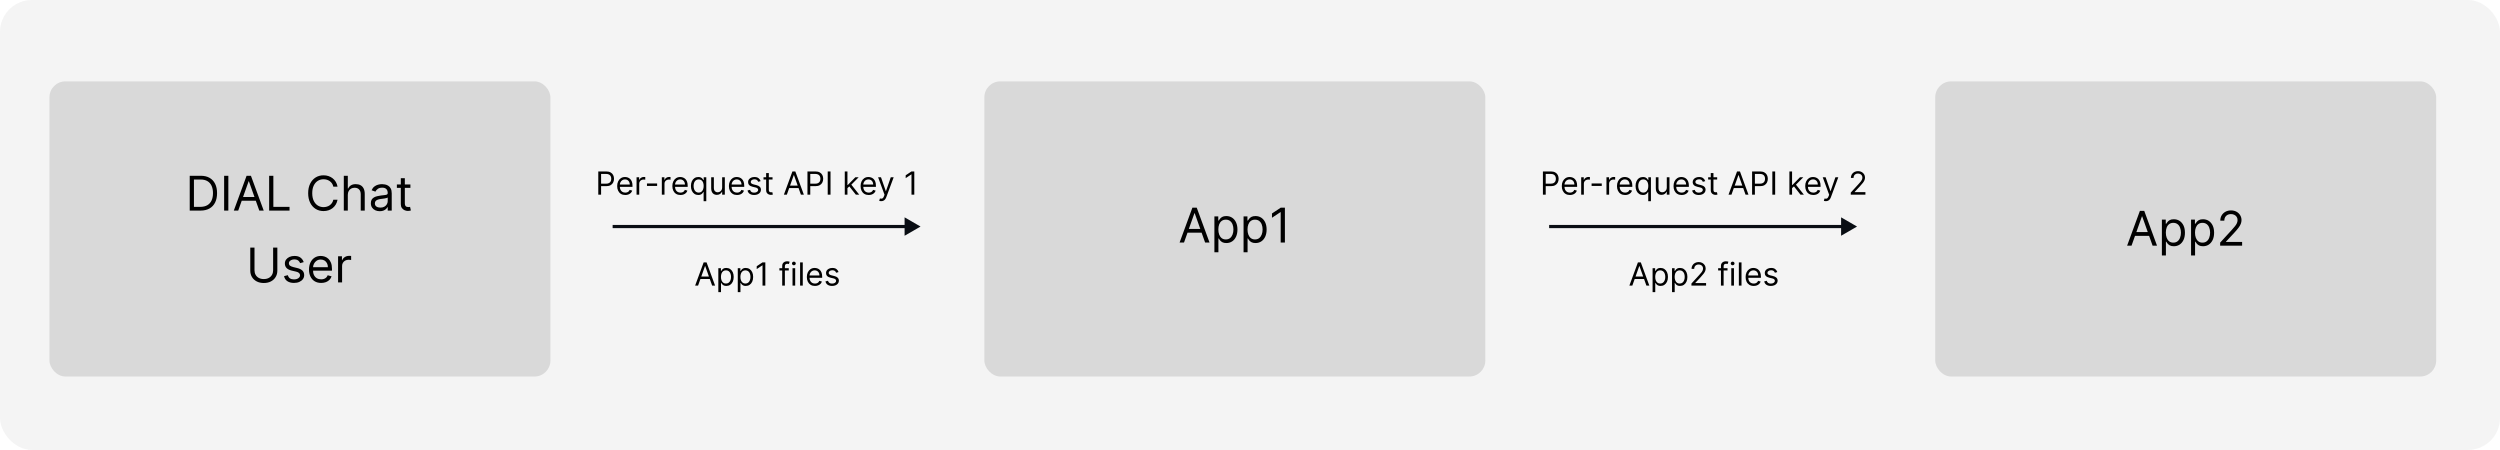 <svg width="1567" height="282" viewBox="0 0 1567 282" fill="none" xmlns="http://www.w3.org/2000/svg">
<rect width="1567" height="282" rx="20" fill="#D9D9D9" fill-opacity="0.3"/>
<rect x="617" y="51" width="314" height="185" rx="10" fill="#D9D9D9"/>
<rect x="31" y="51" width="314" height="185" rx="10" fill="#D9D9D9"/>
<rect x="1213" y="51" width="314" height="185" rx="10" fill="#D9D9D9"/>
<path d="M742.146 152H739.376L747.388 130.182H750.115L758.126 152H755.357L748.837 133.634H748.666L742.146 152ZM743.169 143.477H754.334V145.821H743.169V143.477ZM761.184 158.136V135.636H763.613V138.236H763.911C764.096 137.952 764.352 137.589 764.678 137.149C765.012 136.702 765.488 136.304 766.106 135.956C766.731 135.601 767.576 135.423 768.641 135.423C770.019 135.423 771.234 135.768 772.285 136.457C773.336 137.146 774.156 138.122 774.746 139.386C775.335 140.651 775.63 142.142 775.63 143.861C775.63 145.594 775.335 147.096 774.746 148.367C774.156 149.631 773.339 150.612 772.295 151.308C771.251 151.996 770.048 152.341 768.684 152.341C767.633 152.341 766.791 152.167 766.159 151.819C765.527 151.464 765.04 151.062 764.7 150.615C764.359 150.161 764.096 149.784 763.911 149.486H763.698V158.136H761.184ZM763.656 143.818C763.656 145.054 763.837 146.144 764.199 147.089C764.561 148.026 765.09 148.761 765.786 149.294C766.482 149.82 767.335 150.082 768.343 150.082C769.394 150.082 770.271 149.805 770.974 149.251C771.685 148.69 772.217 147.937 772.572 146.993C772.935 146.041 773.116 144.983 773.116 143.818C773.116 142.668 772.938 141.631 772.583 140.707C772.235 139.777 771.706 139.042 770.996 138.502C770.293 137.955 769.408 137.682 768.343 137.682C767.32 137.682 766.461 137.941 765.765 138.46C765.069 138.971 764.543 139.688 764.188 140.612C763.833 141.528 763.656 142.597 763.656 143.818ZM779.465 158.136V135.636H781.894V138.236H782.192C782.377 137.952 782.633 137.589 782.96 137.149C783.293 136.702 783.769 136.304 784.387 135.956C785.012 135.601 785.857 135.423 786.923 135.423C788.3 135.423 789.515 135.768 790.566 136.457C791.617 137.146 792.438 138.122 793.027 139.386C793.616 140.651 793.911 142.142 793.911 143.861C793.911 145.594 793.616 147.096 793.027 148.367C792.438 149.631 791.621 150.612 790.577 151.308C789.533 151.996 788.329 152.341 786.965 152.341C785.914 152.341 785.072 152.167 784.44 151.819C783.808 151.464 783.322 151.062 782.981 150.615C782.64 150.161 782.377 149.784 782.192 149.486H781.979V158.136H779.465ZM781.937 143.818C781.937 145.054 782.118 146.144 782.48 147.089C782.842 148.026 783.371 148.761 784.067 149.294C784.763 149.82 785.616 150.082 786.624 150.082C787.675 150.082 788.553 149.805 789.256 149.251C789.966 148.69 790.499 147.937 790.854 146.993C791.216 146.041 791.397 144.983 791.397 143.818C791.397 142.668 791.219 141.631 790.864 140.707C790.516 139.777 789.987 139.042 789.277 138.502C788.574 137.955 787.69 137.682 786.624 137.682C785.602 137.682 784.742 137.941 784.046 138.46C783.35 138.971 782.825 139.688 782.469 140.612C782.114 141.528 781.937 142.597 781.937 143.818ZM805.374 130.182V152H802.732V132.952H802.604L797.278 136.489V133.804L802.732 130.182H805.374Z" fill="black"/>
<path d="M125.654 132H118.921V110.182H125.953C128.069 110.182 129.88 110.619 131.386 111.492C132.892 112.359 134.046 113.605 134.848 115.232C135.651 116.851 136.052 118.79 136.052 121.048C136.052 123.321 135.647 125.278 134.838 126.918C134.028 128.552 132.849 129.809 131.301 130.69C129.752 131.563 127.87 132 125.654 132ZM121.563 129.656H125.484C127.288 129.656 128.783 129.308 129.969 128.612C131.155 127.916 132.039 126.925 132.622 125.64C133.204 124.354 133.495 122.824 133.495 121.048C133.495 119.287 133.208 117.771 132.632 116.499C132.057 115.221 131.198 114.241 130.054 113.559C128.911 112.87 127.487 112.526 125.782 112.526H121.563V129.656ZM143.126 110.182V132H140.484V110.182H143.126ZM149.318 132H146.548L154.56 110.182H157.287L165.298 132H162.528L156.009 113.634H155.838L149.318 132ZM150.341 123.477H161.506V125.821H150.341V123.477ZM168.697 132V110.182H171.339V129.656H181.481V132H168.697ZM211.566 117H208.924C208.768 116.24 208.494 115.572 208.104 114.997C207.72 114.422 207.251 113.939 206.697 113.548C206.151 113.151 205.543 112.852 204.876 112.653C204.208 112.455 203.512 112.355 202.788 112.355C201.467 112.355 200.27 112.689 199.197 113.357C198.132 114.024 197.283 115.008 196.651 116.308C196.026 117.607 195.714 119.202 195.714 121.091C195.714 122.98 196.026 124.575 196.651 125.874C197.283 127.174 198.132 128.158 199.197 128.825C200.27 129.493 201.467 129.827 202.788 129.827C203.512 129.827 204.208 129.727 204.876 129.528C205.543 129.33 206.151 129.035 206.697 128.644C207.251 128.246 207.72 127.76 208.104 127.185C208.494 126.602 208.768 125.935 208.924 125.182H211.566C211.367 126.297 211.005 127.295 210.479 128.175C209.954 129.056 209.3 129.805 208.519 130.423C207.738 131.034 206.861 131.499 205.888 131.819C204.922 132.138 203.888 132.298 202.788 132.298C200.927 132.298 199.272 131.844 197.823 130.935C196.374 130.026 195.234 128.733 194.403 127.057C193.572 125.381 193.157 123.392 193.157 121.091C193.157 118.79 193.572 116.801 194.403 115.125C195.234 113.449 196.374 112.156 197.823 111.247C199.272 110.338 200.927 109.884 202.788 109.884C203.888 109.884 204.922 110.043 205.888 110.363C206.861 110.683 207.738 111.151 208.519 111.769C209.3 112.38 209.954 113.126 210.479 114.006C211.005 114.88 211.367 115.878 211.566 117ZM218.009 122.156V132H215.494V110.182H218.009V118.193H218.222C218.605 117.348 219.181 116.677 219.948 116.18C220.722 115.675 221.752 115.423 223.037 115.423C224.152 115.423 225.129 115.647 225.967 116.094C226.805 116.535 227.455 117.213 227.916 118.129C228.385 119.038 228.619 120.196 228.619 121.602V132H226.105V121.773C226.105 120.473 225.768 119.468 225.093 118.758C224.426 118.04 223.499 117.682 222.313 117.682C221.489 117.682 220.75 117.856 220.097 118.204C219.45 118.552 218.939 119.06 218.563 119.727C218.193 120.395 218.009 121.205 218.009 122.156ZM238.034 132.384C236.998 132.384 236.056 132.188 235.211 131.798C234.366 131.4 233.695 130.828 233.198 130.082C232.701 129.33 232.452 128.42 232.452 127.355C232.452 126.418 232.637 125.658 233.006 125.075C233.375 124.486 233.869 124.024 234.487 123.69C235.105 123.357 235.787 123.108 236.532 122.945C237.285 122.774 238.042 122.639 238.801 122.54C239.796 122.412 240.602 122.316 241.22 122.252C241.845 122.181 242.299 122.064 242.583 121.901C242.875 121.737 243.02 121.453 243.02 121.048V120.963C243.02 119.912 242.733 119.095 242.157 118.513C241.589 117.93 240.726 117.639 239.569 117.639C238.368 117.639 237.427 117.902 236.745 118.428C236.064 118.953 235.584 119.514 235.307 120.111L232.921 119.259C233.347 118.264 233.915 117.49 234.625 116.936C235.343 116.375 236.124 115.984 236.969 115.764C237.821 115.537 238.659 115.423 239.483 115.423C240.009 115.423 240.613 115.487 241.294 115.615C241.983 115.736 242.647 115.988 243.287 116.371C243.933 116.755 244.469 117.334 244.895 118.108C245.321 118.882 245.534 119.919 245.534 121.219V132H243.02V129.784H242.892C242.722 130.139 242.438 130.519 242.04 130.924C241.642 131.329 241.113 131.673 240.453 131.957C239.792 132.241 238.986 132.384 238.034 132.384ZM238.418 130.125C239.412 130.125 240.25 129.93 240.932 129.539C241.621 129.148 242.14 128.644 242.488 128.026C242.843 127.408 243.02 126.759 243.02 126.077V123.776C242.914 123.903 242.679 124.021 242.317 124.127C241.962 124.227 241.55 124.315 241.081 124.393C240.62 124.464 240.169 124.528 239.728 124.585C239.295 124.635 238.944 124.678 238.674 124.713C238.02 124.798 237.409 124.937 236.841 125.129C236.28 125.313 235.826 125.594 235.478 125.97C235.137 126.339 234.966 126.844 234.966 127.483C234.966 128.357 235.289 129.017 235.936 129.464C236.589 129.905 237.417 130.125 238.418 130.125ZM257.24 115.636V117.767H248.76V115.636H257.24ZM251.231 111.716H253.746V127.312C253.746 128.023 253.849 128.555 254.055 128.911C254.268 129.259 254.537 129.493 254.864 129.614C255.198 129.727 255.55 129.784 255.919 129.784C256.196 129.784 256.423 129.77 256.601 129.741C256.778 129.706 256.92 129.678 257.027 129.656L257.538 131.915C257.368 131.979 257.13 132.043 256.824 132.107C256.519 132.178 256.132 132.213 255.663 132.213C254.953 132.213 254.257 132.06 253.575 131.755C252.9 131.45 252.339 130.984 251.892 130.359C251.452 129.734 251.231 128.946 251.231 127.994V111.716ZM171.194 155.182H173.836V169.628C173.836 171.119 173.484 172.451 172.781 173.623C172.085 174.788 171.101 175.707 169.83 176.382C168.559 177.05 167.067 177.384 165.356 177.384C163.644 177.384 162.152 177.05 160.881 176.382C159.61 175.707 158.623 174.788 157.919 173.623C157.223 172.451 156.875 171.119 156.875 169.628V155.182H159.517V169.415C159.517 170.48 159.752 171.428 160.221 172.259C160.689 173.083 161.357 173.733 162.223 174.209C163.097 174.678 164.141 174.912 165.356 174.912C166.57 174.912 167.614 174.678 168.488 174.209C169.361 173.733 170.029 173.083 170.491 172.259C170.959 171.428 171.194 170.48 171.194 169.415V155.182ZM190.362 164.301L188.103 164.94C187.961 164.564 187.752 164.198 187.475 163.843C187.205 163.481 186.835 163.183 186.367 162.948C185.898 162.714 185.298 162.597 184.566 162.597C183.565 162.597 182.73 162.827 182.063 163.289C181.402 163.744 181.072 164.322 181.072 165.026C181.072 165.651 181.299 166.144 181.754 166.506C182.208 166.869 182.919 167.17 183.884 167.412L186.313 168.009C187.777 168.364 188.867 168.907 189.584 169.638C190.301 170.363 190.66 171.297 190.66 172.44C190.66 173.378 190.39 174.216 189.85 174.955C189.318 175.693 188.572 176.276 187.613 176.702C186.654 177.128 185.539 177.341 184.268 177.341C182.599 177.341 181.218 176.979 180.124 176.254C179.03 175.53 178.338 174.472 178.046 173.08L180.433 172.483C180.66 173.364 181.09 174.024 181.722 174.464C182.361 174.905 183.196 175.125 184.225 175.125C185.397 175.125 186.328 174.876 187.017 174.379C187.713 173.875 188.061 173.271 188.061 172.568C188.061 172 187.862 171.524 187.464 171.141C187.066 170.75 186.456 170.459 185.632 170.267L182.904 169.628C181.406 169.273 180.305 168.722 179.602 167.977C178.906 167.224 178.558 166.283 178.558 165.153C178.558 164.23 178.817 163.413 179.335 162.703C179.861 161.993 180.575 161.435 181.477 161.031C182.386 160.626 183.416 160.423 184.566 160.423C186.186 160.423 187.457 160.778 188.38 161.489C189.311 162.199 189.971 163.136 190.362 164.301ZM201.305 177.341C199.729 177.341 198.369 176.993 197.225 176.297C196.089 175.594 195.212 174.614 194.594 173.357C193.983 172.092 193.678 170.622 193.678 168.946C193.678 167.27 193.983 165.793 194.594 164.514C195.212 163.229 196.071 162.227 197.172 161.51C198.28 160.786 199.573 160.423 201.05 160.423C201.902 160.423 202.744 160.565 203.575 160.849C204.406 161.134 205.162 161.595 205.844 162.234C206.526 162.866 207.069 163.705 207.474 164.749C207.879 165.793 208.081 167.078 208.081 168.605V169.67H195.467V167.497H205.524C205.524 166.574 205.34 165.75 204.97 165.026C204.608 164.301 204.09 163.729 203.415 163.31C202.747 162.891 201.959 162.682 201.05 162.682C200.048 162.682 199.182 162.93 198.45 163.428C197.726 163.918 197.168 164.557 196.778 165.345C196.387 166.134 196.192 166.979 196.192 167.881V169.33C196.192 170.565 196.405 171.613 196.831 172.472C197.264 173.325 197.864 173.974 198.631 174.422C199.399 174.862 200.29 175.082 201.305 175.082C201.966 175.082 202.563 174.99 203.095 174.805C203.635 174.614 204.1 174.33 204.491 173.953C204.881 173.57 205.183 173.094 205.396 172.526L207.825 173.207C207.57 174.031 207.14 174.756 206.536 175.381C205.933 175.999 205.187 176.482 204.299 176.83C203.411 177.17 202.413 177.341 201.305 177.341ZM211.906 177V160.636H214.335V163.108H214.505C214.803 162.298 215.343 161.641 216.124 161.137C216.906 160.633 217.786 160.381 218.766 160.381C218.951 160.381 219.182 160.384 219.459 160.391C219.736 160.398 219.945 160.409 220.087 160.423V162.98C220.002 162.959 219.807 162.927 219.502 162.884C219.203 162.835 218.887 162.81 218.553 162.81C217.758 162.81 217.048 162.977 216.423 163.31C215.805 163.637 215.315 164.092 214.953 164.674C214.597 165.249 214.42 165.906 214.42 166.645V177H211.906Z" fill="black"/>
<path d="M375.002 122V107.455H379.916C381.057 107.455 381.99 107.661 382.715 108.072C383.444 108.48 383.984 109.031 384.334 109.727C384.684 110.423 384.86 111.2 384.86 112.057C384.86 112.914 384.684 113.693 384.334 114.393C383.988 115.094 383.453 115.653 382.729 116.07C382.004 116.482 381.076 116.688 379.945 116.688H376.422V115.125H379.888C380.669 115.125 381.297 114.99 381.77 114.72C382.244 114.45 382.587 114.086 382.8 113.626C383.018 113.162 383.127 112.639 383.127 112.057C383.127 111.474 383.018 110.954 382.8 110.494C382.587 110.035 382.241 109.675 381.763 109.415C381.285 109.15 380.65 109.017 379.86 109.017H376.763V122H375.002ZM391.926 122.227C390.875 122.227 389.968 121.995 389.206 121.531C388.449 121.062 387.864 120.409 387.452 119.571C387.045 118.728 386.841 117.748 386.841 116.631C386.841 115.513 387.045 114.528 387.452 113.676C387.864 112.819 388.437 112.152 389.171 111.673C389.909 111.19 390.771 110.949 391.756 110.949C392.324 110.949 392.885 111.044 393.439 111.233C393.993 111.422 394.497 111.73 394.952 112.156C395.406 112.578 395.769 113.136 396.039 113.832C396.308 114.528 396.443 115.385 396.443 116.403V117.114H388.034V115.665H394.739C394.739 115.049 394.616 114.5 394.369 114.017C394.128 113.534 393.782 113.153 393.333 112.874C392.887 112.594 392.362 112.455 391.756 112.455C391.088 112.455 390.511 112.62 390.023 112.952C389.54 113.278 389.168 113.705 388.908 114.23C388.647 114.756 388.517 115.319 388.517 115.92V116.886C388.517 117.71 388.659 118.409 388.943 118.982C389.232 119.55 389.632 119.983 390.144 120.281C390.655 120.575 391.249 120.722 391.926 120.722C392.367 120.722 392.764 120.66 393.119 120.537C393.479 120.409 393.789 120.22 394.05 119.969C394.31 119.713 394.512 119.396 394.654 119.017L396.273 119.472C396.102 120.021 395.816 120.504 395.414 120.92C395.011 121.332 394.514 121.654 393.922 121.886C393.33 122.114 392.665 122.227 391.926 122.227ZM398.993 122V111.091H400.612V112.739H400.726C400.925 112.199 401.285 111.761 401.806 111.425C402.326 111.089 402.914 110.92 403.567 110.92C403.69 110.92 403.844 110.923 404.029 110.928C404.213 110.932 404.353 110.939 404.448 110.949V112.653C404.391 112.639 404.261 112.618 404.057 112.589C403.858 112.556 403.647 112.54 403.425 112.54C402.895 112.54 402.421 112.651 402.004 112.874C401.593 113.091 401.266 113.394 401.024 113.783C400.788 114.166 400.669 114.604 400.669 115.097V122H398.993ZM411.884 114.983V116.545H405.52V114.983H411.884ZM414.833 122V111.091H416.452V112.739H416.566C416.765 112.199 417.125 111.761 417.645 111.425C418.166 111.089 418.753 110.92 419.407 110.92C419.53 110.92 419.684 110.923 419.868 110.928C420.053 110.932 420.193 110.939 420.287 110.949V112.653C420.231 112.639 420.1 112.618 419.897 112.589C419.698 112.556 419.487 112.54 419.265 112.54C418.734 112.54 418.261 112.651 417.844 112.874C417.432 113.091 417.106 113.394 416.864 113.783C416.627 114.166 416.509 114.604 416.509 115.097V122H414.833ZM426.516 122.227C425.465 122.227 424.558 121.995 423.796 121.531C423.038 121.062 422.454 120.409 422.042 119.571C421.635 118.728 421.431 117.748 421.431 116.631C421.431 115.513 421.635 114.528 422.042 113.676C422.454 112.819 423.027 112.152 423.76 111.673C424.499 111.19 425.361 110.949 426.346 110.949C426.914 110.949 427.475 111.044 428.029 111.233C428.583 111.422 429.087 111.73 429.542 112.156C429.996 112.578 430.358 113.136 430.628 113.832C430.898 114.528 431.033 115.385 431.033 116.403V117.114H422.624V115.665H429.329C429.329 115.049 429.206 114.5 428.959 114.017C428.718 113.534 428.372 113.153 427.922 112.874C427.477 112.594 426.952 112.455 426.346 112.455C425.678 112.455 425.1 112.62 424.613 112.952C424.13 113.278 423.758 113.705 423.498 114.23C423.237 114.756 423.107 115.319 423.107 115.92V116.886C423.107 117.71 423.249 118.409 423.533 118.982C423.822 119.55 424.222 119.983 424.733 120.281C425.245 120.575 425.839 120.722 426.516 120.722C426.956 120.722 427.354 120.66 427.709 120.537C428.069 120.409 428.379 120.22 428.64 119.969C428.9 119.713 429.101 119.396 429.243 119.017L430.863 119.472C430.692 120.021 430.406 120.504 430.003 120.92C429.601 121.332 429.104 121.654 428.512 121.886C427.92 122.114 427.255 122.227 426.516 122.227ZM441.026 126.091V120.324H440.884C440.761 120.523 440.586 120.774 440.358 121.077C440.131 121.375 439.807 121.643 439.385 121.879C438.964 122.111 438.403 122.227 437.702 122.227C436.793 122.227 435.991 121.998 435.295 121.538C434.599 121.074 434.054 120.421 433.661 119.578C433.268 118.731 433.072 117.729 433.072 116.574C433.072 115.428 433.268 114.434 433.661 113.591C434.054 112.748 434.601 112.097 435.302 111.638C436.002 111.179 436.812 110.949 437.731 110.949C438.441 110.949 439.002 111.067 439.414 111.304C439.831 111.536 440.148 111.801 440.366 112.099C440.588 112.393 440.761 112.634 440.884 112.824H441.083V111.091H442.702V126.091H441.026ZM437.93 120.722C438.602 120.722 439.17 120.546 439.634 120.196C440.098 119.841 440.451 119.351 440.692 118.726C440.934 118.096 441.055 117.369 441.055 116.545C441.055 115.731 440.936 115.018 440.699 114.408C440.463 113.792 440.112 113.314 439.648 112.973C439.184 112.627 438.611 112.455 437.93 112.455C437.219 112.455 436.627 112.637 436.154 113.001C435.685 113.361 435.332 113.851 435.096 114.472C434.864 115.087 434.748 115.778 434.748 116.545C434.748 117.322 434.866 118.027 435.103 118.662C435.344 119.292 435.699 119.794 436.168 120.168C436.642 120.537 437.229 120.722 437.93 120.722ZM452.645 117.54V111.091H454.322V122H452.645V120.153H452.532C452.276 120.707 451.878 121.179 451.339 121.567C450.799 121.95 450.117 122.142 449.293 122.142C448.611 122.142 448.005 121.993 447.475 121.695C446.945 121.392 446.528 120.937 446.225 120.331C445.922 119.72 445.77 118.951 445.77 118.023V111.091H447.447V117.909C447.447 118.705 447.669 119.339 448.114 119.812C448.564 120.286 449.137 120.523 449.833 120.523C450.25 120.523 450.673 120.416 451.104 120.203C451.54 119.99 451.904 119.663 452.198 119.223C452.496 118.783 452.645 118.222 452.645 117.54ZM461.965 122.227C460.914 122.227 460.008 121.995 459.245 121.531C458.488 121.062 457.903 120.409 457.491 119.571C457.084 118.728 456.88 117.748 456.88 116.631C456.88 115.513 457.084 114.528 457.491 113.676C457.903 112.819 458.476 112.152 459.21 111.673C459.948 111.19 460.81 110.949 461.795 110.949C462.363 110.949 462.924 111.044 463.478 111.233C464.032 111.422 464.536 111.73 464.991 112.156C465.445 112.578 465.808 113.136 466.078 113.832C466.347 114.528 466.482 115.385 466.482 116.403V117.114H458.073V115.665H464.778C464.778 115.049 464.655 114.5 464.409 114.017C464.167 113.534 463.821 113.153 463.372 112.874C462.927 112.594 462.401 112.455 461.795 112.455C461.127 112.455 460.55 112.62 460.062 112.952C459.579 113.278 459.207 113.705 458.947 114.23C458.686 114.756 458.556 115.319 458.556 115.92V116.886C458.556 117.71 458.698 118.409 458.982 118.982C459.271 119.55 459.671 119.983 460.183 120.281C460.694 120.575 461.288 120.722 461.965 120.722C462.406 120.722 462.803 120.66 463.159 120.537C463.518 120.409 463.829 120.22 464.089 119.969C464.349 119.713 464.551 119.396 464.693 119.017L466.312 119.472C466.142 120.021 465.855 120.504 465.453 120.92C465.05 121.332 464.553 121.654 463.961 121.886C463.369 122.114 462.704 122.227 461.965 122.227ZM476.759 113.534L475.254 113.96C475.159 113.709 475.019 113.465 474.835 113.229C474.655 112.987 474.409 112.788 474.096 112.632C473.784 112.476 473.383 112.398 472.896 112.398C472.228 112.398 471.672 112.552 471.227 112.859C470.786 113.162 470.566 113.548 470.566 114.017C470.566 114.434 470.718 114.763 471.021 115.004C471.324 115.246 471.797 115.447 472.441 115.608L474.061 116.006C475.036 116.242 475.763 116.605 476.241 117.092C476.719 117.575 476.958 118.198 476.958 118.96C476.958 119.585 476.778 120.144 476.419 120.636C476.063 121.129 475.566 121.517 474.927 121.801C474.288 122.085 473.544 122.227 472.697 122.227C471.584 122.227 470.663 121.986 469.934 121.503C469.205 121.02 468.743 120.314 468.549 119.386L470.14 118.989C470.292 119.576 470.578 120.016 470.999 120.31C471.426 120.603 471.982 120.75 472.669 120.75C473.45 120.75 474.07 120.584 474.529 120.253C474.993 119.917 475.225 119.514 475.225 119.045C475.225 118.667 475.093 118.349 474.828 118.094C474.562 117.833 474.155 117.639 473.606 117.511L471.788 117.085C470.789 116.848 470.055 116.482 469.586 115.984C469.122 115.482 468.89 114.855 468.89 114.102C468.89 113.487 469.063 112.942 469.409 112.469C469.759 111.995 470.235 111.624 470.836 111.354C471.442 111.084 472.129 110.949 472.896 110.949C473.975 110.949 474.823 111.186 475.438 111.659C476.059 112.133 476.499 112.758 476.759 113.534ZM484.226 111.091V112.511H478.572V111.091H484.226ZM480.22 108.477H481.896V118.875C481.896 119.348 481.965 119.704 482.102 119.94C482.244 120.172 482.424 120.329 482.642 120.409C482.864 120.485 483.099 120.523 483.345 120.523C483.53 120.523 483.681 120.513 483.8 120.494C483.918 120.471 484.013 120.452 484.084 120.438L484.425 121.943C484.311 121.986 484.152 122.028 483.949 122.071C483.745 122.118 483.487 122.142 483.175 122.142C482.701 122.142 482.237 122.04 481.782 121.837C481.333 121.633 480.959 121.323 480.66 120.906C480.367 120.49 480.22 119.964 480.22 119.33V108.477ZM493.196 122H491.349L496.69 107.455H498.508L503.849 122H502.003L497.656 109.756H497.542L493.196 122ZM493.878 116.318H501.321V117.881H493.878V116.318ZM506.115 122V107.455H511.03C512.171 107.455 513.104 107.661 513.828 108.072C514.557 108.48 515.097 109.031 515.447 109.727C515.798 110.423 515.973 111.2 515.973 112.057C515.973 112.914 515.798 113.693 515.447 114.393C515.102 115.094 514.567 115.653 513.842 116.07C513.118 116.482 512.19 116.688 511.058 116.688H507.535V115.125H511.001C511.782 115.125 512.41 114.99 512.883 114.72C513.357 114.45 513.7 114.086 513.913 113.626C514.131 113.162 514.24 112.639 514.24 112.057C514.24 111.474 514.131 110.954 513.913 110.494C513.7 110.035 513.354 109.675 512.876 109.415C512.398 109.15 511.764 109.017 510.973 109.017H507.876V122H506.115ZM520.572 107.455V122H518.81V107.455H520.572ZM531.063 118.023L531.035 115.949H531.376L536.149 111.091H538.222L533.137 116.233H532.995L531.063 118.023ZM529.501 122V107.455H531.177V122H529.501ZM536.433 122L532.171 116.602L533.365 115.438L538.563 122H536.433ZM544.504 122.227C543.453 122.227 542.547 121.995 541.784 121.531C541.027 121.062 540.442 120.409 540.03 119.571C539.623 118.728 539.419 117.748 539.419 116.631C539.419 115.513 539.623 114.528 540.03 113.676C540.442 112.819 541.015 112.152 541.749 111.673C542.487 111.19 543.349 110.949 544.334 110.949C544.902 110.949 545.463 111.044 546.017 111.233C546.571 111.422 547.075 111.73 547.53 112.156C547.985 112.578 548.347 113.136 548.617 113.832C548.887 114.528 549.021 115.385 549.021 116.403V117.114H540.612V115.665H547.317C547.317 115.049 547.194 114.5 546.948 114.017C546.706 113.534 546.36 113.153 545.911 112.874C545.466 112.594 544.94 112.455 544.334 112.455C543.666 112.455 543.089 112.62 542.601 112.952C542.118 113.278 541.746 113.705 541.486 114.23C541.226 114.756 541.095 115.319 541.095 115.92V116.886C541.095 117.71 541.237 118.409 541.521 118.982C541.81 119.55 542.21 119.983 542.722 120.281C543.233 120.575 543.827 120.722 544.504 120.722C544.945 120.722 545.343 120.66 545.698 120.537C546.057 120.409 546.368 120.22 546.628 119.969C546.888 119.713 547.09 119.396 547.232 119.017L548.851 119.472C548.681 120.021 548.394 120.504 547.992 120.92C547.589 121.332 547.092 121.654 546.5 121.886C545.908 122.114 545.243 122.227 544.504 122.227ZM552.319 126.091C552.035 126.091 551.781 126.067 551.559 126.02C551.336 125.977 551.182 125.935 551.097 125.892L551.523 124.415C551.93 124.519 552.29 124.557 552.603 124.528C552.915 124.5 553.192 124.36 553.434 124.109C553.68 123.863 553.905 123.463 554.108 122.909L554.421 122.057L550.387 111.091H552.205L555.216 119.784H555.33L558.341 111.091H560.16L555.529 123.591C555.321 124.154 555.063 124.621 554.755 124.99C554.447 125.364 554.09 125.641 553.682 125.821C553.28 126.001 552.825 126.091 552.319 126.091ZM573.082 107.455V122H571.321V109.301H571.236L567.684 111.659V109.869L571.321 107.455H573.082Z" fill="black"/>
<path d="M967.095 122V107.455H972.01C973.151 107.455 974.084 107.661 974.808 108.072C975.538 108.48 976.077 109.031 976.428 109.727C976.778 110.423 976.953 111.2 976.953 112.057C976.953 112.914 976.778 113.693 976.428 114.393C976.082 115.094 975.547 115.653 974.823 116.07C974.098 116.482 973.17 116.688 972.039 116.688H968.516V115.125H971.982C972.763 115.125 973.39 114.99 973.864 114.72C974.337 114.45 974.681 114.086 974.894 113.626C975.111 113.162 975.22 112.639 975.22 112.057C975.22 111.474 975.111 110.954 974.894 110.494C974.681 110.035 974.335 109.675 973.857 109.415C973.378 109.15 972.744 109.017 971.953 109.017H968.857V122H967.095ZM984.02 122.227C982.969 122.227 982.062 121.995 981.3 121.531C980.542 121.062 979.958 120.409 979.546 119.571C979.138 118.728 978.935 117.748 978.935 116.631C978.935 115.513 979.138 114.528 979.546 113.676C979.958 112.819 980.53 112.152 981.264 111.673C982.003 111.19 982.865 110.949 983.85 110.949C984.418 110.949 984.979 111.044 985.533 111.233C986.087 111.422 986.591 111.73 987.046 112.156C987.5 112.578 987.862 113.136 988.132 113.832C988.402 114.528 988.537 115.385 988.537 116.403V117.114H980.128V115.665H986.833C986.833 115.049 986.709 114.5 986.463 114.017C986.222 113.534 985.876 113.153 985.426 112.874C984.981 112.594 984.456 112.455 983.85 112.455C983.182 112.455 982.604 112.62 982.117 112.952C981.634 113.278 981.262 113.705 981.002 114.23C980.741 114.756 980.611 115.319 980.611 115.92V116.886C980.611 117.71 980.753 118.409 981.037 118.982C981.326 119.55 981.726 119.983 982.237 120.281C982.749 120.575 983.343 120.722 984.02 120.722C984.46 120.722 984.858 120.66 985.213 120.537C985.573 120.409 985.883 120.22 986.144 119.969C986.404 119.713 986.605 119.396 986.747 119.017L988.367 119.472C988.196 120.021 987.91 120.504 987.507 120.92C987.105 121.332 986.608 121.654 986.016 121.886C985.424 122.114 984.759 122.227 984.02 122.227ZM991.087 122V111.091H992.706V112.739H992.82C993.019 112.199 993.378 111.761 993.899 111.425C994.42 111.089 995.007 110.92 995.661 110.92C995.784 110.92 995.938 110.923 996.122 110.928C996.307 110.932 996.447 110.939 996.541 110.949V112.653C996.485 112.639 996.354 112.618 996.151 112.589C995.952 112.556 995.741 112.54 995.519 112.54C994.988 112.54 994.515 112.651 994.098 112.874C993.686 113.091 993.36 113.394 993.118 113.783C992.881 114.166 992.763 114.604 992.763 115.097V122H991.087ZM1003.98 114.983V116.545H997.614V114.983H1003.98ZM1006.93 122V111.091H1008.55V112.739H1008.66C1008.86 112.199 1009.22 111.761 1009.74 111.425C1010.26 111.089 1010.85 110.92 1011.5 110.92C1011.62 110.92 1011.78 110.923 1011.96 110.928C1012.15 110.932 1012.29 110.939 1012.38 110.949V112.653C1012.32 112.639 1012.19 112.618 1011.99 112.589C1011.79 112.556 1011.58 112.54 1011.36 112.54C1010.83 112.54 1010.35 112.651 1009.94 112.874C1009.53 113.091 1009.2 113.394 1008.96 113.783C1008.72 114.166 1008.6 114.604 1008.6 115.097V122H1006.93ZM1018.61 122.227C1017.56 122.227 1016.65 121.995 1015.89 121.531C1015.13 121.062 1014.55 120.409 1014.14 119.571C1013.73 118.728 1013.52 117.748 1013.52 116.631C1013.52 115.513 1013.73 114.528 1014.14 113.676C1014.55 112.819 1015.12 112.152 1015.85 111.673C1016.59 111.19 1017.45 110.949 1018.44 110.949C1019.01 110.949 1019.57 111.044 1020.12 111.233C1020.68 111.422 1021.18 111.73 1021.64 112.156C1022.09 112.578 1022.45 113.136 1022.72 113.832C1022.99 114.528 1023.13 115.385 1023.13 116.403V117.114H1014.72V115.665H1021.42C1021.42 115.049 1021.3 114.5 1021.05 114.017C1020.81 113.534 1020.47 113.153 1020.02 112.874C1019.57 112.594 1019.05 112.455 1018.44 112.455C1017.77 112.455 1017.19 112.62 1016.71 112.952C1016.22 113.278 1015.85 113.705 1015.59 114.23C1015.33 114.756 1015.2 115.319 1015.2 115.92V116.886C1015.2 117.71 1015.34 118.409 1015.63 118.982C1015.92 119.55 1016.32 119.983 1016.83 120.281C1017.34 120.575 1017.93 120.722 1018.61 120.722C1019.05 120.722 1019.45 120.66 1019.8 120.537C1020.16 120.409 1020.47 120.22 1020.73 119.969C1020.99 119.713 1021.2 119.396 1021.34 119.017L1022.96 119.472C1022.79 120.021 1022.5 120.504 1022.1 120.92C1021.69 121.332 1021.2 121.654 1020.61 121.886C1020.01 122.114 1019.35 122.227 1018.61 122.227ZM1033.12 126.091V120.324H1032.98C1032.85 120.523 1032.68 120.774 1032.45 121.077C1032.22 121.375 1031.9 121.643 1031.48 121.879C1031.06 122.111 1030.5 122.227 1029.8 122.227C1028.89 122.227 1028.08 121.998 1027.39 121.538C1026.69 121.074 1026.15 120.421 1025.75 119.578C1025.36 118.731 1025.17 117.729 1025.17 116.574C1025.17 115.428 1025.36 114.434 1025.75 113.591C1026.15 112.748 1026.69 112.097 1027.4 111.638C1028.1 111.179 1028.91 110.949 1029.82 110.949C1030.53 110.949 1031.1 111.067 1031.51 111.304C1031.92 111.536 1032.24 111.801 1032.46 112.099C1032.68 112.393 1032.85 112.634 1032.98 112.824H1033.18V111.091H1034.8V126.091H1033.12ZM1030.02 120.722C1030.7 120.722 1031.26 120.546 1031.73 120.196C1032.19 119.841 1032.54 119.351 1032.79 118.726C1033.03 118.096 1033.15 117.369 1033.15 116.545C1033.15 115.731 1033.03 115.018 1032.79 114.408C1032.56 113.792 1032.21 113.314 1031.74 112.973C1031.28 112.627 1030.71 112.455 1030.02 112.455C1029.31 112.455 1028.72 112.637 1028.25 113.001C1027.78 113.361 1027.43 113.851 1027.19 114.472C1026.96 115.087 1026.84 115.778 1026.84 116.545C1026.84 117.322 1026.96 118.027 1027.2 118.662C1027.44 119.292 1027.79 119.794 1028.26 120.168C1028.74 120.537 1029.32 120.722 1030.02 120.722ZM1044.74 117.54V111.091H1046.42V122H1044.74V120.153H1044.63C1044.37 120.707 1043.97 121.179 1043.43 121.567C1042.89 121.95 1042.21 122.142 1041.39 122.142C1040.71 122.142 1040.1 121.993 1039.57 121.695C1039.04 121.392 1038.62 120.937 1038.32 120.331C1038.02 119.72 1037.86 118.951 1037.86 118.023V111.091H1039.54V117.909C1039.54 118.705 1039.76 119.339 1040.21 119.812C1040.66 120.286 1041.23 120.523 1041.93 120.523C1042.34 120.523 1042.77 120.416 1043.2 120.203C1043.63 119.99 1044 119.663 1044.29 119.223C1044.59 118.783 1044.74 118.222 1044.74 117.54ZM1054.06 122.227C1053.01 122.227 1052.1 121.995 1051.34 121.531C1050.58 121.062 1050 120.409 1049.58 119.571C1049.18 118.728 1048.97 117.748 1048.97 116.631C1048.97 115.513 1049.18 114.528 1049.58 113.676C1050 112.819 1050.57 112.152 1051.3 111.673C1052.04 111.19 1052.9 110.949 1053.89 110.949C1054.46 110.949 1055.02 111.044 1055.57 111.233C1056.13 111.422 1056.63 111.73 1057.08 112.156C1057.54 112.578 1057.9 113.136 1058.17 113.832C1058.44 114.528 1058.58 115.385 1058.58 116.403V117.114H1050.17V115.665H1056.87C1056.87 115.049 1056.75 114.5 1056.5 114.017C1056.26 113.534 1055.92 113.153 1055.47 112.874C1055.02 112.594 1054.49 112.455 1053.89 112.455C1053.22 112.455 1052.64 112.62 1052.16 112.952C1051.67 113.278 1051.3 113.705 1051.04 114.23C1050.78 114.756 1050.65 115.319 1050.65 115.92V116.886C1050.65 117.71 1050.79 118.409 1051.08 118.982C1051.36 119.55 1051.77 119.983 1052.28 120.281C1052.79 120.575 1053.38 120.722 1054.06 120.722C1054.5 120.722 1054.9 120.66 1055.25 120.537C1055.61 120.409 1055.92 120.22 1056.18 119.969C1056.44 119.713 1056.64 119.396 1056.79 119.017L1058.41 119.472C1058.24 120.021 1057.95 120.504 1057.55 120.92C1057.14 121.332 1056.65 121.654 1056.05 121.886C1055.46 122.114 1054.8 122.227 1054.06 122.227ZM1068.85 113.534L1067.35 113.96C1067.25 113.709 1067.11 113.465 1066.93 113.229C1066.75 112.987 1066.5 112.788 1066.19 112.632C1065.88 112.476 1065.48 112.398 1064.99 112.398C1064.32 112.398 1063.77 112.552 1063.32 112.859C1062.88 113.162 1062.66 113.548 1062.66 114.017C1062.66 114.434 1062.81 114.763 1063.11 115.004C1063.42 115.246 1063.89 115.447 1064.53 115.608L1066.15 116.006C1067.13 116.242 1067.86 116.605 1068.33 117.092C1068.81 117.575 1069.05 118.198 1069.05 118.96C1069.05 119.585 1068.87 120.144 1068.51 120.636C1068.16 121.129 1067.66 121.517 1067.02 121.801C1066.38 122.085 1065.64 122.227 1064.79 122.227C1063.68 122.227 1062.76 121.986 1062.03 121.503C1061.3 121.02 1060.84 120.314 1060.64 119.386L1062.23 118.989C1062.39 119.576 1062.67 120.016 1063.09 120.31C1063.52 120.603 1064.08 120.75 1064.76 120.75C1065.54 120.75 1066.16 120.584 1066.62 120.253C1067.09 119.917 1067.32 119.514 1067.32 119.045C1067.32 118.667 1067.19 118.349 1066.92 118.094C1066.66 117.833 1066.25 117.639 1065.7 117.511L1063.88 117.085C1062.88 116.848 1062.15 116.482 1061.68 115.984C1061.22 115.482 1060.98 114.855 1060.98 114.102C1060.98 113.487 1061.16 112.942 1061.5 112.469C1061.85 111.995 1062.33 111.624 1062.93 111.354C1063.54 111.084 1064.22 110.949 1064.99 110.949C1066.07 110.949 1066.92 111.186 1067.53 111.659C1068.15 112.133 1068.59 112.758 1068.85 113.534ZM1076.32 111.091V112.511H1070.67V111.091H1076.32ZM1072.31 108.477H1073.99V118.875C1073.99 119.348 1074.06 119.704 1074.2 119.94C1074.34 120.172 1074.52 120.329 1074.74 120.409C1074.96 120.485 1075.19 120.523 1075.44 120.523C1075.62 120.523 1075.77 120.513 1075.89 120.494C1076.01 120.471 1076.11 120.452 1076.18 120.438L1076.52 121.943C1076.4 121.986 1076.25 122.028 1076.04 122.071C1075.84 122.118 1075.58 122.142 1075.27 122.142C1074.79 122.142 1074.33 122.04 1073.88 121.837C1073.43 121.633 1073.05 121.323 1072.75 120.906C1072.46 120.49 1072.31 119.964 1072.31 119.33V108.477ZM1085.29 122H1083.44L1088.78 107.455H1090.6L1095.94 122H1094.1L1089.75 109.756H1089.64L1085.29 122ZM1085.97 116.318H1093.41V117.881H1085.97V116.318ZM1098.21 122V107.455H1103.12C1104.26 107.455 1105.2 107.661 1105.92 108.072C1106.65 108.48 1107.19 109.031 1107.54 109.727C1107.89 110.423 1108.07 111.2 1108.07 112.057C1108.07 112.914 1107.89 113.693 1107.54 114.393C1107.2 115.094 1106.66 115.653 1105.94 116.07C1105.21 116.482 1104.28 116.688 1103.15 116.688H1099.63V115.125H1103.09C1103.88 115.125 1104.5 114.99 1104.98 114.72C1105.45 114.45 1105.79 114.086 1106.01 113.626C1106.22 113.162 1106.33 112.639 1106.33 112.057C1106.33 111.474 1106.22 110.954 1106.01 110.494C1105.79 110.035 1105.45 109.675 1104.97 109.415C1104.49 109.15 1103.86 109.017 1103.07 109.017H1099.97V122H1098.21ZM1112.67 107.455V122H1110.9V107.455H1112.67ZM1123.16 118.023L1123.13 115.949H1123.47L1128.24 111.091H1130.32L1125.23 116.233H1125.09L1123.16 118.023ZM1121.59 122V107.455H1123.27V122H1121.59ZM1128.53 122L1124.27 116.602L1125.46 115.438L1130.66 122H1128.53ZM1136.6 122.227C1135.55 122.227 1134.64 121.995 1133.88 121.531C1133.12 121.062 1132.54 120.409 1132.12 119.571C1131.72 118.728 1131.51 117.748 1131.51 116.631C1131.51 115.513 1131.72 114.528 1132.12 113.676C1132.54 112.819 1133.11 112.152 1133.84 111.673C1134.58 111.19 1135.44 110.949 1136.43 110.949C1137 110.949 1137.56 111.044 1138.11 111.233C1138.66 111.422 1139.17 111.73 1139.62 112.156C1140.08 112.578 1140.44 113.136 1140.71 113.832C1140.98 114.528 1141.12 115.385 1141.12 116.403V117.114H1132.71V115.665H1139.41C1139.41 115.049 1139.29 114.5 1139.04 114.017C1138.8 113.534 1138.45 113.153 1138 112.874C1137.56 112.594 1137.03 112.455 1136.43 112.455C1135.76 112.455 1135.18 112.62 1134.69 112.952C1134.21 113.278 1133.84 113.705 1133.58 114.23C1133.32 114.756 1133.19 115.319 1133.19 115.92V116.886C1133.19 117.71 1133.33 118.409 1133.62 118.982C1133.9 119.55 1134.3 119.983 1134.82 120.281C1135.33 120.575 1135.92 120.722 1136.6 120.722C1137.04 120.722 1137.44 120.66 1137.79 120.537C1138.15 120.409 1138.46 120.22 1138.72 119.969C1138.98 119.713 1139.18 119.396 1139.33 119.017L1140.94 119.472C1140.77 120.021 1140.49 120.504 1140.09 120.92C1139.68 121.332 1139.19 121.654 1138.59 121.886C1138 122.114 1137.34 122.227 1136.6 122.227ZM1144.41 126.091C1144.13 126.091 1143.88 126.067 1143.65 126.02C1143.43 125.977 1143.28 125.935 1143.19 125.892L1143.62 124.415C1144.02 124.519 1144.38 124.557 1144.7 124.528C1145.01 124.5 1145.29 124.36 1145.53 124.109C1145.77 123.863 1146 123.463 1146.2 122.909L1146.51 122.057L1142.48 111.091H1144.3L1147.31 119.784H1147.42L1150.44 111.091H1152.25L1147.62 123.591C1147.41 124.154 1147.16 124.621 1146.85 124.99C1146.54 125.364 1146.18 125.641 1145.78 125.821C1145.37 126.001 1144.92 126.091 1144.41 126.091ZM1160.06 122V120.722L1164.86 115.466C1165.43 114.85 1165.89 114.315 1166.26 113.861C1166.62 113.402 1166.89 112.971 1167.07 112.568C1167.25 112.161 1167.34 111.735 1167.34 111.29C1167.34 110.778 1167.21 110.336 1166.97 109.962C1166.72 109.588 1166.39 109.299 1165.97 109.095C1165.55 108.892 1165.08 108.79 1164.55 108.79C1163.99 108.79 1163.5 108.906 1163.09 109.138C1162.68 109.365 1162.36 109.685 1162.13 110.097C1161.91 110.509 1161.8 110.991 1161.8 111.545H1160.12C1160.12 110.693 1160.32 109.945 1160.71 109.301C1161.1 108.657 1161.64 108.155 1162.31 107.795C1163 107.436 1163.76 107.256 1164.61 107.256C1165.46 107.256 1166.22 107.436 1166.87 107.795C1167.53 108.155 1168.05 108.641 1168.42 109.251C1168.8 109.862 1168.98 110.542 1168.98 111.29C1168.98 111.825 1168.89 112.348 1168.69 112.859C1168.5 113.366 1168.17 113.932 1167.7 114.557C1167.23 115.177 1166.58 115.935 1165.74 116.83L1162.48 120.324V120.438H1169.24V122H1160.06Z" fill="black"/>
<path d="M437.557 179H435.711L441.051 164.455H442.87L448.211 179H446.364L442.017 166.756H441.904L437.557 179ZM438.239 173.318H445.682V174.881H438.239V173.318ZM450.249 183.091V168.091H451.868V169.824H452.067C452.19 169.634 452.361 169.393 452.578 169.099C452.801 168.801 453.118 168.536 453.53 168.304C453.947 168.067 454.51 167.949 455.221 167.949C456.139 167.949 456.949 168.179 457.65 168.638C458.35 169.097 458.897 169.748 459.29 170.591C459.683 171.434 459.88 172.428 459.88 173.574C459.88 174.729 459.683 175.731 459.29 176.578C458.897 177.421 458.353 178.074 457.657 178.538C456.961 178.998 456.158 179.227 455.249 179.227C454.548 179.227 453.987 179.111 453.566 178.879C453.144 178.643 452.82 178.375 452.593 178.077C452.365 177.774 452.19 177.523 452.067 177.324H451.925V183.091H450.249ZM451.897 173.545C451.897 174.369 452.017 175.096 452.259 175.726C452.5 176.351 452.853 176.841 453.317 177.196C453.781 177.546 454.349 177.722 455.022 177.722C455.722 177.722 456.307 177.537 456.776 177.168C457.249 176.794 457.605 176.292 457.841 175.662C458.083 175.027 458.203 174.322 458.203 173.545C458.203 172.778 458.085 172.087 457.848 171.472C457.616 170.851 457.264 170.361 456.79 170.001C456.321 169.637 455.732 169.455 455.022 169.455C454.34 169.455 453.767 169.627 453.303 169.973C452.839 170.314 452.489 170.792 452.252 171.408C452.015 172.018 451.897 172.731 451.897 173.545ZM462.436 183.091V168.091H464.056V169.824H464.255C464.378 169.634 464.548 169.393 464.766 169.099C464.989 168.801 465.306 168.536 465.718 168.304C466.134 168.067 466.698 167.949 467.408 167.949C468.327 167.949 469.136 168.179 469.837 168.638C470.538 169.097 471.085 169.748 471.478 170.591C471.871 171.434 472.067 172.428 472.067 173.574C472.067 174.729 471.871 175.731 471.478 176.578C471.085 177.421 470.54 178.074 469.844 178.538C469.148 178.998 468.346 179.227 467.436 179.227C466.736 179.227 466.175 179.111 465.753 178.879C465.332 178.643 465.007 178.375 464.78 178.077C464.553 177.774 464.378 177.523 464.255 177.324H464.113V183.091H462.436ZM464.084 173.545C464.084 174.369 464.205 175.096 464.446 175.726C464.688 176.351 465.041 176.841 465.505 177.196C465.969 177.546 466.537 177.722 467.209 177.722C467.91 177.722 468.495 177.537 468.963 177.168C469.437 176.794 469.792 176.292 470.029 175.662C470.27 175.027 470.391 174.322 470.391 173.545C470.391 172.778 470.273 172.087 470.036 171.472C469.804 170.851 469.451 170.361 468.978 170.001C468.509 169.637 467.919 169.455 467.209 169.455C466.527 169.455 465.954 169.627 465.49 169.973C465.026 170.314 464.676 170.792 464.439 171.408C464.203 172.018 464.084 172.731 464.084 173.545ZM479.709 164.455V179H477.948V166.301H477.863L474.311 168.659V166.869L477.948 164.455H479.709ZM494.404 168.091V169.511H488.523V168.091H494.404ZM490.284 179V166.585C490.284 165.96 490.431 165.439 490.725 165.023C491.018 164.606 491.4 164.294 491.868 164.085C492.337 163.877 492.832 163.773 493.353 163.773C493.765 163.773 494.101 163.806 494.361 163.872C494.622 163.938 494.816 164 494.944 164.057L494.461 165.506C494.375 165.477 494.257 165.442 494.105 165.399C493.959 165.357 493.765 165.335 493.523 165.335C492.969 165.335 492.569 165.475 492.323 165.754C492.081 166.034 491.961 166.443 491.961 166.983V179H490.284ZM496.753 179V168.091H498.429V179H496.753ZM497.605 166.273C497.278 166.273 496.997 166.161 496.76 165.939C496.528 165.716 496.412 165.449 496.412 165.136C496.412 164.824 496.528 164.556 496.76 164.334C496.997 164.111 497.278 164 497.605 164C497.932 164 498.211 164.111 498.443 164.334C498.68 164.556 498.798 164.824 498.798 165.136C498.798 165.449 498.68 165.716 498.443 165.939C498.211 166.161 497.932 166.273 497.605 166.273ZM503.175 164.455V179H501.499V164.455H503.175ZM510.819 179.227C509.768 179.227 508.861 178.995 508.099 178.531C507.341 178.062 506.756 177.409 506.344 176.571C505.937 175.728 505.734 174.748 505.734 173.631C505.734 172.513 505.937 171.528 506.344 170.676C506.756 169.819 507.329 169.152 508.063 168.673C508.802 168.19 509.664 167.949 510.648 167.949C511.217 167.949 511.778 168.044 512.332 168.233C512.886 168.422 513.39 168.73 513.844 169.156C514.299 169.578 514.661 170.136 514.931 170.832C515.201 171.528 515.336 172.385 515.336 173.403V174.114H506.927V172.665H513.631C513.631 172.049 513.508 171.5 513.262 171.017C513.021 170.534 512.675 170.153 512.225 169.874C511.78 169.594 511.254 169.455 510.648 169.455C509.981 169.455 509.403 169.62 508.915 169.952C508.433 170.278 508.061 170.705 507.8 171.23C507.54 171.756 507.41 172.319 507.41 172.92V173.886C507.41 174.71 507.552 175.409 507.836 175.982C508.125 176.55 508.525 176.983 509.036 177.281C509.548 177.575 510.142 177.722 510.819 177.722C511.259 177.722 511.657 177.66 512.012 177.537C512.372 177.409 512.682 177.22 512.942 176.969C513.203 176.713 513.404 176.396 513.546 176.017L515.165 176.472C514.995 177.021 514.709 177.504 514.306 177.92C513.904 178.332 513.406 178.654 512.815 178.886C512.223 179.114 511.558 179.227 510.819 179.227ZM525.613 170.534L524.107 170.96C524.013 170.709 523.873 170.465 523.688 170.229C523.508 169.987 523.262 169.788 522.95 169.632C522.637 169.476 522.237 169.398 521.749 169.398C521.082 169.398 520.525 169.552 520.08 169.859C519.64 170.162 519.42 170.548 519.42 171.017C519.42 171.434 519.571 171.763 519.874 172.004C520.177 172.246 520.651 172.447 521.295 172.608L522.914 173.006C523.889 173.242 524.616 173.605 525.094 174.092C525.573 174.575 525.812 175.198 525.812 175.96C525.812 176.585 525.632 177.144 525.272 177.636C524.917 178.129 524.42 178.517 523.781 178.801C523.141 179.085 522.398 179.227 521.55 179.227C520.438 179.227 519.517 178.986 518.788 178.503C518.058 178.02 517.597 177.314 517.403 176.386L518.994 175.989C519.145 176.576 519.432 177.016 519.853 177.31C520.279 177.603 520.835 177.75 521.522 177.75C522.303 177.75 522.924 177.584 523.383 177.253C523.847 176.917 524.079 176.514 524.079 176.045C524.079 175.667 523.946 175.349 523.681 175.094C523.416 174.833 523.009 174.639 522.46 174.511L520.641 174.085C519.642 173.848 518.908 173.482 518.44 172.984C517.976 172.482 517.744 171.855 517.744 171.102C517.744 170.487 517.916 169.942 518.262 169.469C518.612 168.995 519.088 168.624 519.69 168.354C520.296 168.084 520.982 167.949 521.749 167.949C522.829 167.949 523.676 168.186 524.292 168.659C524.912 169.133 525.353 169.758 525.613 170.534Z" fill="black"/>
<path d="M1023.15 179H1021.3L1026.65 164.455H1028.46L1033.8 179H1031.96L1027.61 166.756H1027.5L1023.15 179ZM1023.83 173.318H1031.28V174.881H1023.83V173.318ZM1035.84 183.091V168.091H1037.46V169.824H1037.66C1037.78 169.634 1037.95 169.393 1038.17 169.099C1038.39 168.801 1038.71 168.536 1039.12 168.304C1039.54 168.067 1040.1 167.949 1040.81 167.949C1041.73 167.949 1042.54 168.179 1043.24 168.638C1043.94 169.097 1044.49 169.748 1044.88 170.591C1045.28 171.434 1045.47 172.428 1045.47 173.574C1045.47 174.729 1045.28 175.731 1044.88 176.578C1044.49 177.421 1043.95 178.074 1043.25 178.538C1042.55 178.998 1041.75 179.227 1040.84 179.227C1040.14 179.227 1039.58 179.111 1039.16 178.879C1038.74 178.643 1038.41 178.375 1038.19 178.077C1037.96 177.774 1037.78 177.523 1037.66 177.324H1037.52V183.091H1035.84ZM1037.49 173.545C1037.49 174.369 1037.61 175.096 1037.85 175.726C1038.09 176.351 1038.45 176.841 1038.91 177.196C1039.37 177.546 1039.94 177.722 1040.62 177.722C1041.32 177.722 1041.9 177.537 1042.37 177.168C1042.84 176.794 1043.2 176.292 1043.44 175.662C1043.68 175.027 1043.8 174.322 1043.8 173.545C1043.8 172.778 1043.68 172.087 1043.44 171.472C1043.21 170.851 1042.86 170.361 1042.38 170.001C1041.92 169.637 1041.33 169.455 1040.62 169.455C1039.93 169.455 1039.36 169.627 1038.9 169.973C1038.43 170.314 1038.08 170.792 1037.85 171.408C1037.61 172.018 1037.49 172.731 1037.49 173.545ZM1048.03 183.091V168.091H1049.65V169.824H1049.85C1049.97 169.634 1050.14 169.393 1050.36 169.099C1050.58 168.801 1050.9 168.536 1051.31 168.304C1051.73 168.067 1052.29 167.949 1053 167.949C1053.92 167.949 1054.73 168.179 1055.43 168.638C1056.13 169.097 1056.68 169.748 1057.07 170.591C1057.46 171.434 1057.66 172.428 1057.66 173.574C1057.66 174.729 1057.46 175.731 1057.07 176.578C1056.68 177.421 1056.13 178.074 1055.44 178.538C1054.74 178.998 1053.94 179.227 1053.03 179.227C1052.33 179.227 1051.77 179.111 1051.35 178.879C1050.93 178.643 1050.6 178.375 1050.37 178.077C1050.15 177.774 1049.97 177.523 1049.85 177.324H1049.71V183.091H1048.03ZM1049.68 173.545C1049.68 174.369 1049.8 175.096 1050.04 175.726C1050.28 176.351 1050.63 176.841 1051.1 177.196C1051.56 177.546 1052.13 177.722 1052.8 177.722C1053.5 177.722 1054.09 177.537 1054.56 177.168C1055.03 176.794 1055.39 176.292 1055.62 175.662C1055.86 175.027 1055.98 174.322 1055.98 173.545C1055.98 172.778 1055.87 172.087 1055.63 171.472C1055.4 170.851 1055.04 170.361 1054.57 170.001C1054.1 169.637 1053.51 169.455 1052.8 169.455C1052.12 169.455 1051.55 169.627 1051.08 169.973C1050.62 170.314 1050.27 170.792 1050.03 171.408C1049.8 172.018 1049.68 172.731 1049.68 173.545ZM1060.19 179V177.722L1064.99 172.466C1065.55 171.85 1066.02 171.315 1066.38 170.861C1066.75 170.402 1067.02 169.971 1067.19 169.568C1067.37 169.161 1067.46 168.735 1067.46 168.29C1067.46 167.778 1067.34 167.336 1067.09 166.962C1066.85 166.588 1066.52 166.299 1066.1 166.095C1065.68 165.892 1065.2 165.79 1064.68 165.79C1064.12 165.79 1063.63 165.906 1063.21 166.138C1062.8 166.365 1062.48 166.685 1062.26 167.097C1062.03 167.509 1061.92 167.991 1061.92 168.545H1060.25C1060.25 167.693 1060.44 166.945 1060.84 166.301C1061.23 165.657 1061.76 165.155 1062.44 164.795C1063.12 164.436 1063.89 164.256 1064.73 164.256C1065.59 164.256 1066.34 164.436 1067 164.795C1067.66 165.155 1068.17 165.641 1068.55 166.251C1068.92 166.862 1069.11 167.542 1069.11 168.29C1069.11 168.825 1069.01 169.348 1068.82 169.859C1068.63 170.366 1068.3 170.932 1067.82 171.557C1067.36 172.177 1066.7 172.935 1065.87 173.83L1062.6 177.324V177.438H1069.37V179H1060.19ZM1082.81 168.091V169.511H1076.93V168.091H1082.81ZM1078.69 179V166.585C1078.69 165.96 1078.84 165.439 1079.13 165.023C1079.42 164.606 1079.81 164.294 1080.27 164.085C1080.74 163.877 1081.24 163.773 1081.76 163.773C1082.17 163.773 1082.51 163.806 1082.77 163.872C1083.03 163.938 1083.22 164 1083.35 164.057L1082.87 165.506C1082.78 165.477 1082.66 165.442 1082.51 165.399C1082.36 165.357 1082.17 165.335 1081.93 165.335C1081.38 165.335 1080.98 165.475 1080.73 165.754C1080.49 166.034 1080.37 166.443 1080.37 166.983V179H1078.69ZM1085.16 179V168.091H1086.84V179H1085.16ZM1086.01 166.273C1085.68 166.273 1085.4 166.161 1085.17 165.939C1084.93 165.716 1084.82 165.449 1084.82 165.136C1084.82 164.824 1084.93 164.556 1085.17 164.334C1085.4 164.111 1085.68 164 1086.01 164C1086.34 164 1086.62 164.111 1086.85 164.334C1087.09 164.556 1087.2 164.824 1087.2 165.136C1087.2 165.449 1087.09 165.716 1086.85 165.939C1086.62 166.161 1086.34 166.273 1086.01 166.273ZM1091.58 164.455V179H1089.91V164.455H1091.58ZM1099.23 179.227C1098.17 179.227 1097.27 178.995 1096.5 178.531C1095.75 178.062 1095.16 177.409 1094.75 176.571C1094.34 175.728 1094.14 174.748 1094.14 173.631C1094.14 172.513 1094.34 171.528 1094.75 170.676C1095.16 169.819 1095.74 169.152 1096.47 168.673C1097.21 168.19 1098.07 167.949 1099.05 167.949C1099.62 167.949 1100.18 168.044 1100.74 168.233C1101.29 168.422 1101.8 168.73 1102.25 169.156C1102.71 169.578 1103.07 170.136 1103.34 170.832C1103.61 171.528 1103.74 172.385 1103.74 173.403V174.114H1095.33V172.665H1102.04C1102.04 172.049 1101.91 171.5 1101.67 171.017C1101.43 170.534 1101.08 170.153 1100.63 169.874C1100.19 169.594 1099.66 169.455 1099.05 169.455C1098.39 169.455 1097.81 169.62 1097.32 169.952C1096.84 170.278 1096.47 170.705 1096.21 171.23C1095.95 171.756 1095.82 172.319 1095.82 172.92V173.886C1095.82 174.71 1095.96 175.409 1096.24 175.982C1096.53 176.55 1096.93 176.983 1097.44 177.281C1097.95 177.575 1098.55 177.722 1099.23 177.722C1099.67 177.722 1100.06 177.66 1100.42 177.537C1100.78 177.409 1101.09 177.22 1101.35 176.969C1101.61 176.713 1101.81 176.396 1101.95 176.017L1103.57 176.472C1103.4 177.021 1103.11 177.504 1102.71 177.92C1102.31 178.332 1101.81 178.654 1101.22 178.886C1100.63 179.114 1099.96 179.227 1099.23 179.227ZM1114.02 170.534L1112.51 170.96C1112.42 170.709 1112.28 170.465 1112.09 170.229C1111.91 169.987 1111.67 169.788 1111.36 169.632C1111.04 169.476 1110.64 169.398 1110.16 169.398C1109.49 169.398 1108.93 169.552 1108.49 169.859C1108.05 170.162 1107.83 170.548 1107.83 171.017C1107.83 171.434 1107.98 171.763 1108.28 172.004C1108.58 172.246 1109.06 172.447 1109.7 172.608L1111.32 173.006C1112.3 173.242 1113.02 173.605 1113.5 174.092C1113.98 174.575 1114.22 175.198 1114.22 175.96C1114.22 176.585 1114.04 177.144 1113.68 177.636C1113.32 178.129 1112.83 178.517 1112.19 178.801C1111.55 179.085 1110.8 179.227 1109.96 179.227C1108.84 179.227 1107.92 178.986 1107.19 178.503C1106.46 178.02 1106 177.314 1105.81 176.386L1107.4 175.989C1107.55 176.576 1107.84 177.016 1108.26 177.31C1108.69 177.603 1109.24 177.75 1109.93 177.75C1110.71 177.75 1111.33 177.584 1111.79 177.253C1112.25 176.917 1112.49 176.514 1112.49 176.045C1112.49 175.667 1112.35 175.349 1112.09 175.094C1111.82 174.833 1111.42 174.639 1110.87 174.511L1109.05 174.085C1108.05 173.848 1107.31 173.482 1106.85 172.984C1106.38 172.482 1106.15 171.855 1106.15 171.102C1106.15 170.487 1106.32 169.942 1106.67 169.469C1107.02 168.995 1107.49 168.624 1108.1 168.354C1108.7 168.084 1109.39 167.949 1110.16 167.949C1111.24 167.949 1112.08 168.186 1112.7 168.659C1113.32 169.133 1113.76 169.758 1114.02 170.534Z" fill="black"/>
<path d="M1336.04 154H1333.27L1341.28 132.182H1344.01L1352.02 154H1349.25L1342.73 135.634H1342.56L1336.04 154ZM1337.06 145.477H1348.22V147.821H1337.06V145.477ZM1355.07 160.136V137.636H1357.5V140.236H1357.8C1357.99 139.952 1358.24 139.589 1358.57 139.149C1358.9 138.702 1359.38 138.304 1360 137.956C1360.62 137.601 1361.47 137.423 1362.53 137.423C1363.91 137.423 1365.12 137.768 1366.18 138.457C1367.23 139.146 1368.05 140.122 1368.64 141.386C1369.23 142.651 1369.52 144.142 1369.52 145.861C1369.52 147.594 1369.23 149.096 1368.64 150.367C1368.05 151.631 1367.23 152.612 1366.19 153.308C1365.14 153.996 1363.94 154.341 1362.57 154.341C1361.52 154.341 1360.68 154.167 1360.05 153.819C1359.42 153.464 1358.93 153.062 1358.59 152.615C1358.25 152.161 1357.99 151.784 1357.8 151.486H1357.59V160.136H1355.07ZM1357.55 145.818C1357.55 147.054 1357.73 148.144 1358.09 149.089C1358.45 150.026 1358.98 150.761 1359.68 151.294C1360.37 151.82 1361.23 152.082 1362.23 152.082C1363.28 152.082 1364.16 151.805 1364.87 151.251C1365.58 150.69 1366.11 149.937 1366.46 148.993C1366.83 148.041 1367.01 146.983 1367.01 145.818C1367.01 144.668 1366.83 143.631 1366.47 142.707C1366.13 141.777 1365.6 141.042 1364.89 140.502C1364.18 139.955 1363.3 139.682 1362.23 139.682C1361.21 139.682 1360.35 139.941 1359.66 140.46C1358.96 140.971 1358.43 141.688 1358.08 142.612C1357.72 143.528 1357.55 144.597 1357.55 145.818ZM1373.36 160.136V137.636H1375.78V140.236H1376.08C1376.27 139.952 1376.52 139.589 1376.85 139.149C1377.18 138.702 1377.66 138.304 1378.28 137.956C1378.9 137.601 1379.75 137.423 1380.81 137.423C1382.19 137.423 1383.41 137.768 1384.46 138.457C1385.51 139.146 1386.33 140.122 1386.92 141.386C1387.51 142.651 1387.8 144.142 1387.8 145.861C1387.8 147.594 1387.51 149.096 1386.92 150.367C1386.33 151.631 1385.51 152.612 1384.47 153.308C1383.42 153.996 1382.22 154.341 1380.86 154.341C1379.8 154.341 1378.96 154.167 1378.33 153.819C1377.7 153.464 1377.21 153.062 1376.87 152.615C1376.53 152.161 1376.27 151.784 1376.08 151.486H1375.87V160.136H1373.36ZM1375.83 145.818C1375.83 147.054 1376.01 148.144 1376.37 149.089C1376.73 150.026 1377.26 150.761 1377.96 151.294C1378.65 151.82 1379.51 152.082 1380.51 152.082C1381.57 152.082 1382.44 151.805 1383.15 151.251C1383.86 150.69 1384.39 149.937 1384.74 148.993C1385.11 148.041 1385.29 146.983 1385.29 145.818C1385.29 144.668 1385.11 143.631 1384.75 142.707C1384.41 141.777 1383.88 141.042 1383.17 140.502C1382.46 139.955 1381.58 139.682 1380.51 139.682C1379.49 139.682 1378.63 139.941 1377.94 140.46C1377.24 140.971 1376.72 141.688 1376.36 142.612C1376 143.528 1375.83 144.597 1375.83 145.818ZM1391.59 154V152.082L1398.8 144.199C1399.64 143.276 1400.34 142.473 1400.88 141.791C1401.43 141.102 1401.84 140.456 1402.1 139.852C1402.37 139.241 1402.5 138.602 1402.5 137.935C1402.5 137.168 1402.32 136.504 1401.95 135.942C1401.59 135.381 1401.09 134.948 1400.46 134.643C1399.83 134.337 1399.12 134.185 1398.33 134.185C1397.49 134.185 1396.76 134.359 1396.13 134.707C1395.51 135.048 1395.04 135.527 1394.69 136.145C1394.36 136.763 1394.19 137.487 1394.19 138.318H1391.68C1391.68 137.04 1391.97 135.918 1392.56 134.952C1393.15 133.986 1393.96 133.233 1394.97 132.693C1395.99 132.153 1397.14 131.884 1398.41 131.884C1399.69 131.884 1400.82 132.153 1401.81 132.693C1402.8 133.233 1403.57 133.961 1404.13 134.877C1404.69 135.793 1404.98 136.812 1404.98 137.935C1404.98 138.737 1404.83 139.522 1404.54 140.289C1404.25 141.049 1403.76 141.898 1403.05 142.835C1402.34 143.766 1401.37 144.902 1400.12 146.244L1395.22 151.486V151.656H1405.36V154H1391.59Z" fill="black"/>
<path d="M577 142L567 136.226V147.774L577 142ZM384 142V143H568V142V141H384V142Z" fill="#090D13"/>
<path d="M1164 142L1154 136.226V147.774L1164 142ZM971 142V143H1155V142V141H971V142Z" fill="#090D13"/>
</svg>
